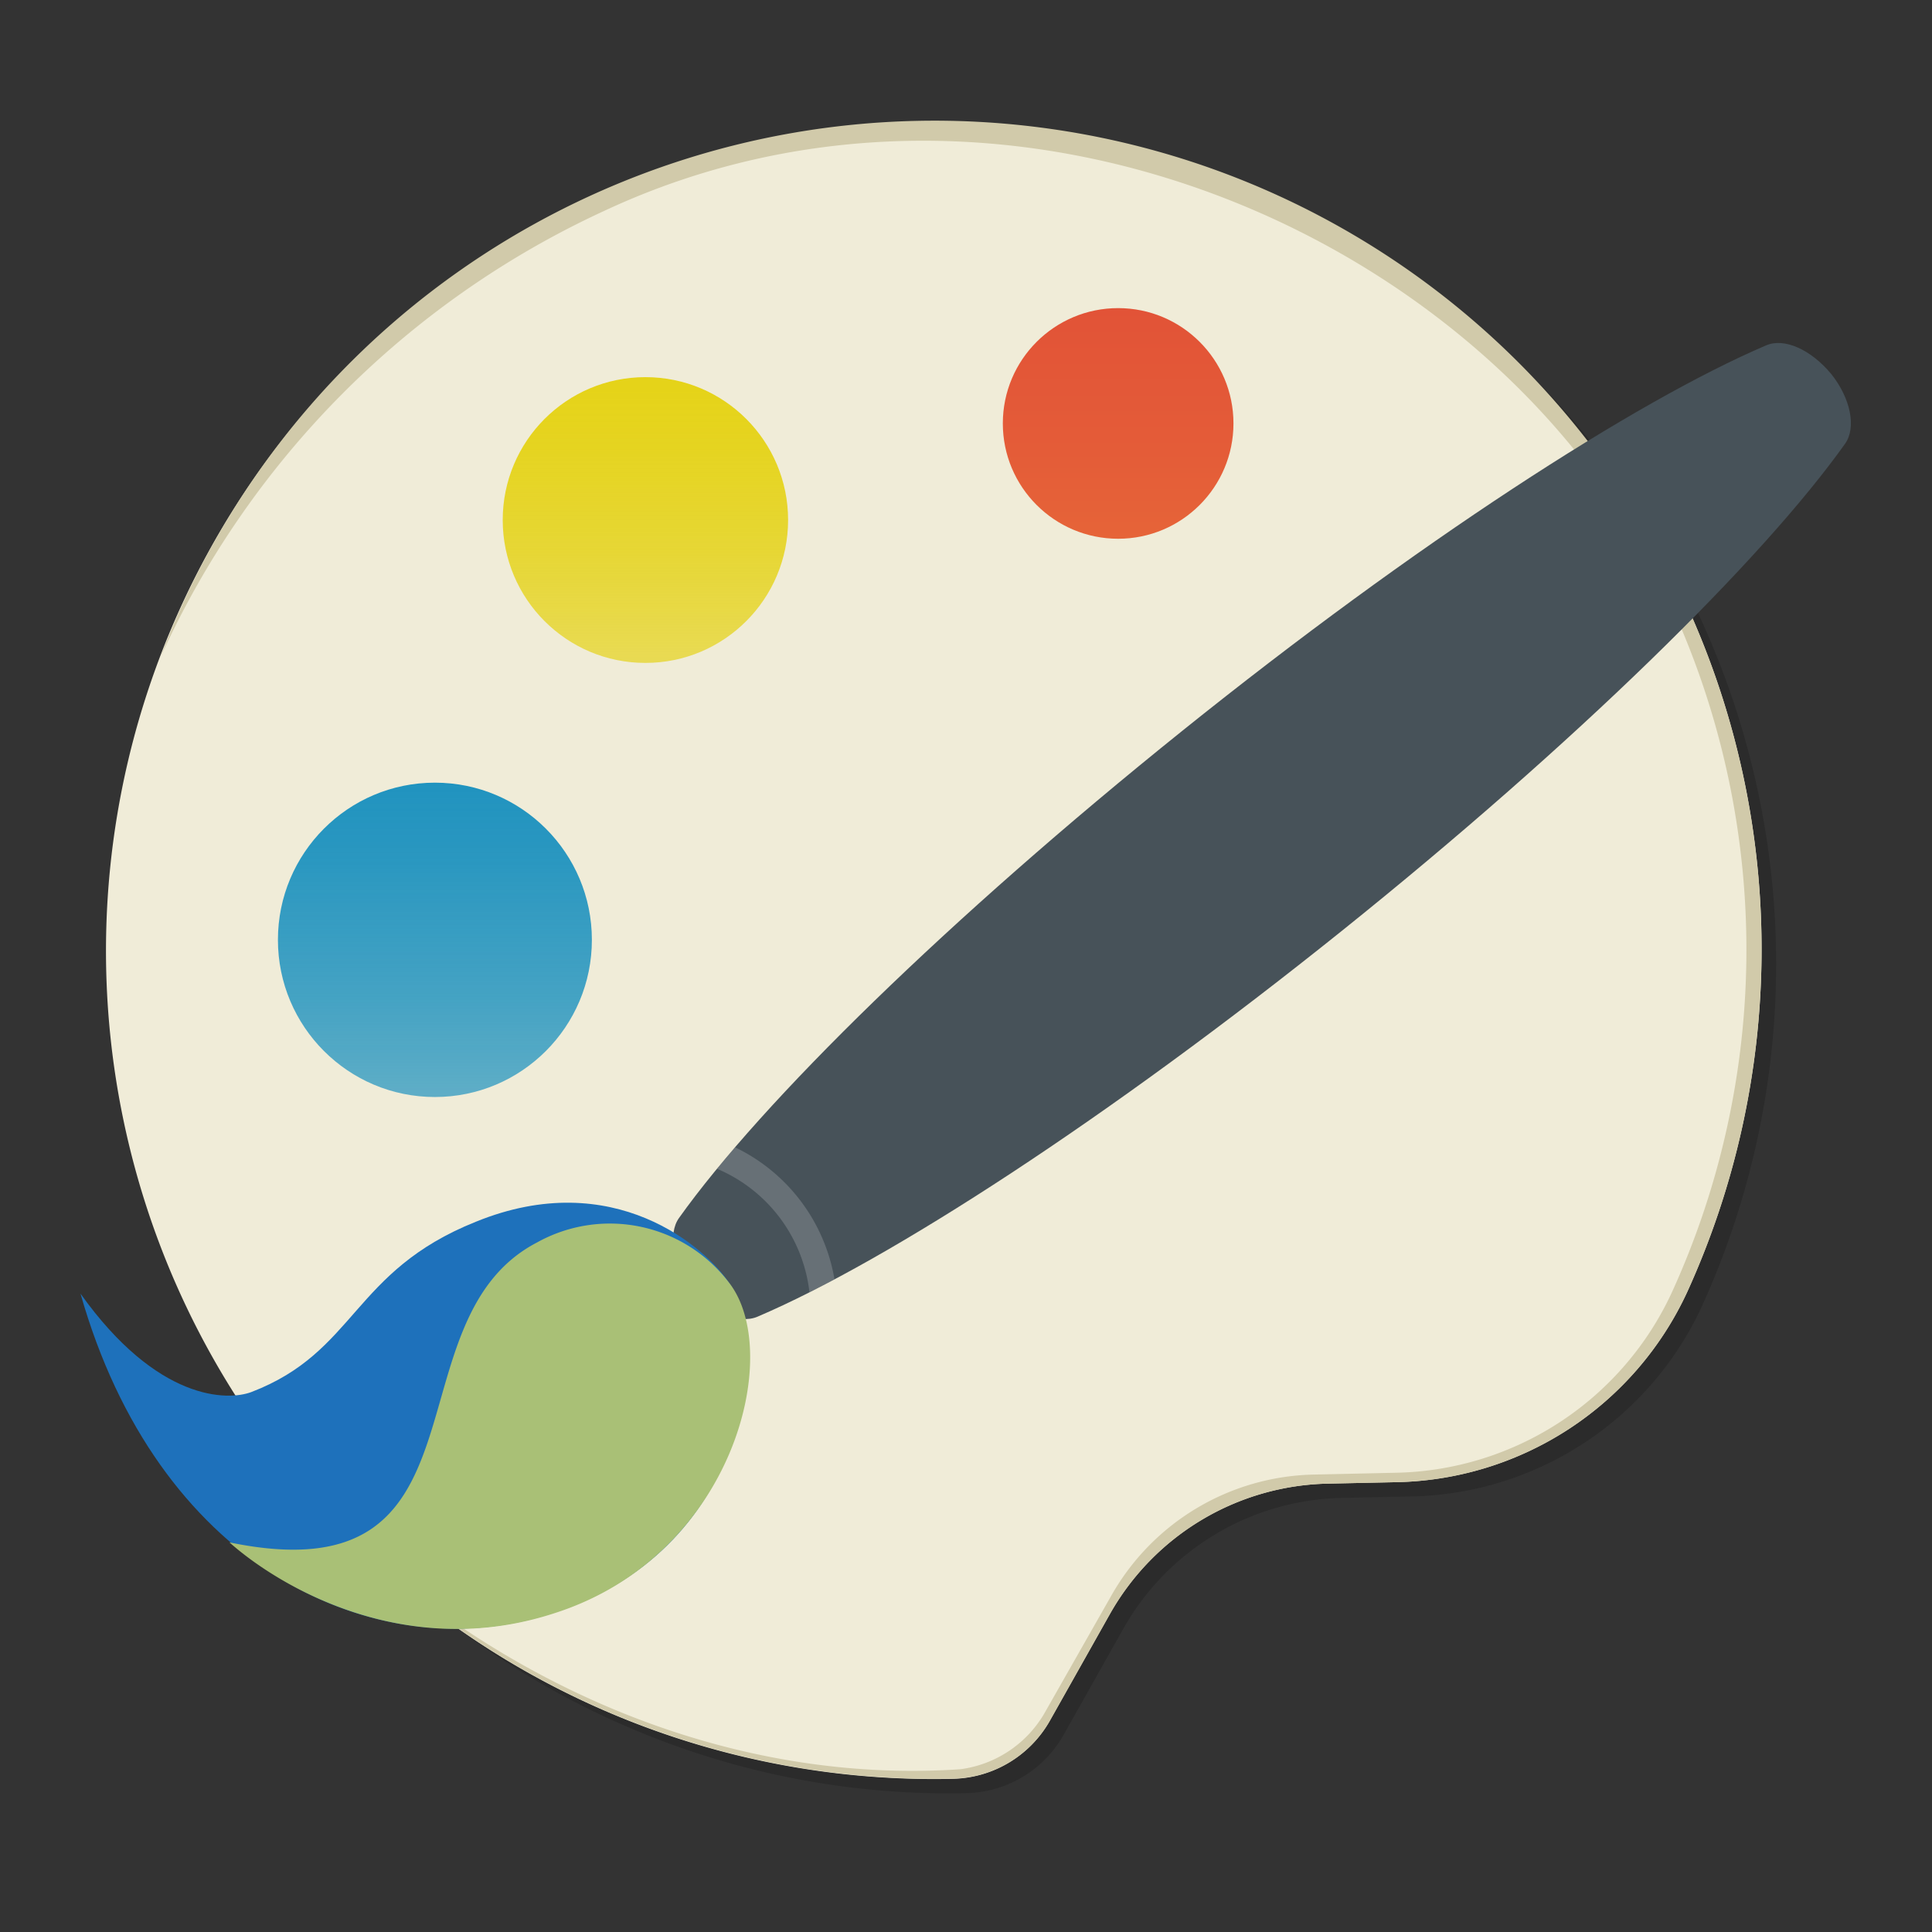 <svg xmlns="http://www.w3.org/2000/svg" xmlns:xlink="http://www.w3.org/1999/xlink" viewBox="0 0 96 96"><rect x="0" y="0" width="96" height="96" fill="#333333" stroke="none"/><defs><style>.cls-1{fill:none;}.cls-2{isolation:isolate;}.cls-3{opacity:0.16;}.cls-4{fill:#f0ecd8;}.cls-5{fill:#d1caaa;}.cls-6{fill:url(#未命名的渐变_557);}.cls-7{fill:url(#未命名的渐变_555);}.cls-8{fill:url(#未命名的渐变_559);}.cls-9{fill:#475259;}.cls-10{opacity:0.8;}.cls-11{clip-path:url(#clip-path);}.cls-12{opacity:0.08;mix-blend-mode:overlay;}.cls-13{fill:#fff;}.cls-14{opacity:0.15;}.cls-15{fill:#1e71bb;}.cls-16{fill:#a9c076;}</style><linearGradient id="未命名的渐变_557" x1="21.61" y1="54.51" x2="21.61" y2="38.89" gradientUnits="userSpaceOnUse"><stop offset="0" stop-color="#2093bf" stop-opacity="0.7"/><stop offset="0.33" stop-color="#2093bf" stop-opacity="0.83"/><stop offset="0.75" stop-color="#2093bf" stop-opacity="0.95"/><stop offset="1" stop-color="#2093bf"/></linearGradient><linearGradient id="未命名的渐变_555" x1="32.07" y1="19.37" x2="32.07" y2="32.68" gradientUnits="userSpaceOnUse"><stop offset="0" stop-color="#e5d319"/><stop offset="0.22" stop-color="#e5d319" stop-opacity="0.96"/><stop offset="0.59" stop-color="#e5d319" stop-opacity="0.86"/><stop offset="1" stop-color="#e5d319" stop-opacity="0.7"/></linearGradient><linearGradient id="未命名的渐变_559" x1="55.56" y1="26.77" x2="55.56" y2="15.31" gradientUnits="userSpaceOnUse"><stop offset="0" stop-color="#e66438"/><stop offset="0.38" stop-color="#e45c38"/><stop offset="1" stop-color="#e25337"/></linearGradient><clipPath id="clip-path"><path id="SVGID" class="cls-1" d="M34.4,64c1,1.21,2.32,1.81,3.23,1.43,6.54-2.79,17.46-9.88,29.05-19.18s20.88-18.41,25-24.2c.57-.8.28-2.26-.69-3.47h0c-1-1.2-2.32-1.81-3.23-1.42C81.25,19.94,70.34,27,58.74,36.32s-20.88,18.42-25,24.2c-.57.8-.28,2.27.69,3.47Z"/></clipPath></defs><title>96</title><g class="cls-2"><g id="图片编辑"><g id="_96" data-name="96"><g class="cls-3"><path d="M84.88,31.59C75.63,10.11,49.57-.17,28.33,10.19,9.13,19.56.38,43.16,8.84,63.05,15.82,79.46,31.38,89.47,48,89.1a5.68,5.68,0,0,0,4.84-2.88l3-5.33a12.77,12.77,0,0,1,10.84-6.46l3.31-.07A16.25,16.25,0,0,0,84.57,64.9,41.07,41.07,0,0,0,84.88,31.59Z"/></g><path class="cls-4" d="M84.17,30.88A41.15,41.15,0,1,0,47.32,88.39a5.68,5.68,0,0,0,4.84-2.88l3-5.33A12.74,12.74,0,0,1,66,73.72l3.31-.07a16.27,16.27,0,0,0,14.53-9.46A41.11,41.11,0,0,0,84.17,30.88Z"/><path class="cls-5" d="M84.17,30.88A41.06,41.06,0,0,0,8,32.6,44.76,44.76,0,0,1,30,10.49C50.62.83,75.73,12.31,83.52,31.17a41,41,0,0,1-.47,33.1,15.44,15.44,0,0,1-13.68,8.91l-4.07.09a11.84,11.84,0,0,0-10.07,6l-3.35,5.89a5.69,5.69,0,0,1-4.14,2.75c-10.6.73-21.22-3.42-29.41-10.6a41.2,41.2,0,0,0,29,11.07,5.68,5.68,0,0,0,4.84-2.88l3-5.33A12.74,12.74,0,0,1,66,73.72l3.31-.07a16.27,16.27,0,0,0,14.53-9.46A41.11,41.11,0,0,0,84.17,30.88Z"/><ellipse class="cls-6" cx="21.61" cy="46.7" rx="7.8" ry="7.81"/><ellipse class="cls-7" cx="32.07" cy="25.84" rx="7.09" ry="7.1"/><ellipse class="cls-8" cx="55.56" cy="21.04" rx="5.73" ry="5.73"/><path class="cls-9" d="M34.4,64c1,1.21,2.32,1.81,3.23,1.43,6.54-2.79,17.46-9.88,29.05-19.18s20.88-18.41,25-24.2c.57-.8.28-2.26-.69-3.47h0c-1-1.2-2.32-1.81-3.23-1.42C81.25,19.94,70.34,27,58.74,36.32s-20.88,18.42-25,24.2c-.57.8-.28,2.27.69,3.47Z"/><g class="cls-10"><g class="cls-11"><g class="cls-12"><path class="cls-13" d="M32.66,57.48a7.59,7.59,0,1,1-7.57,7.59,7.59,7.59,0,0,1,7.57-7.59m0-1.35a8.94,8.94,0,1,0,8.93,8.94,8.93,8.93,0,0,0-8.93-8.94Z"/></g><g class="cls-14"><path class="cls-13" d="M32.66,57.48a7.59,7.59,0,1,1-7.57,7.59,7.59,7.59,0,0,1,7.57-7.59m0-1.35a8.94,8.94,0,1,0,8.93,8.94,8.93,8.93,0,0,0-8.93-8.94Z"/></g></g></g><path class="cls-15" d="M4,64.28c3.83,5.37,7.32,5.33,8.49,4.89,5.22-2,5-6,11.15-8.46C30.48,57.92,35.1,62,36.27,63.8c2,3,1,13.79-9.71,16.62C18.2,82.62,7.82,77.72,4,64.28Z"/><path class="cls-16" d="M11.4,76.64c13.36,2.76,7.79-11,15.28-14.9a7.44,7.44,0,0,1,9.55,2c2.71,3.48.26,13.52-8.62,16.4C20.2,82.59,13.89,78.85,11.4,76.64Z"/></g></g></g></svg>